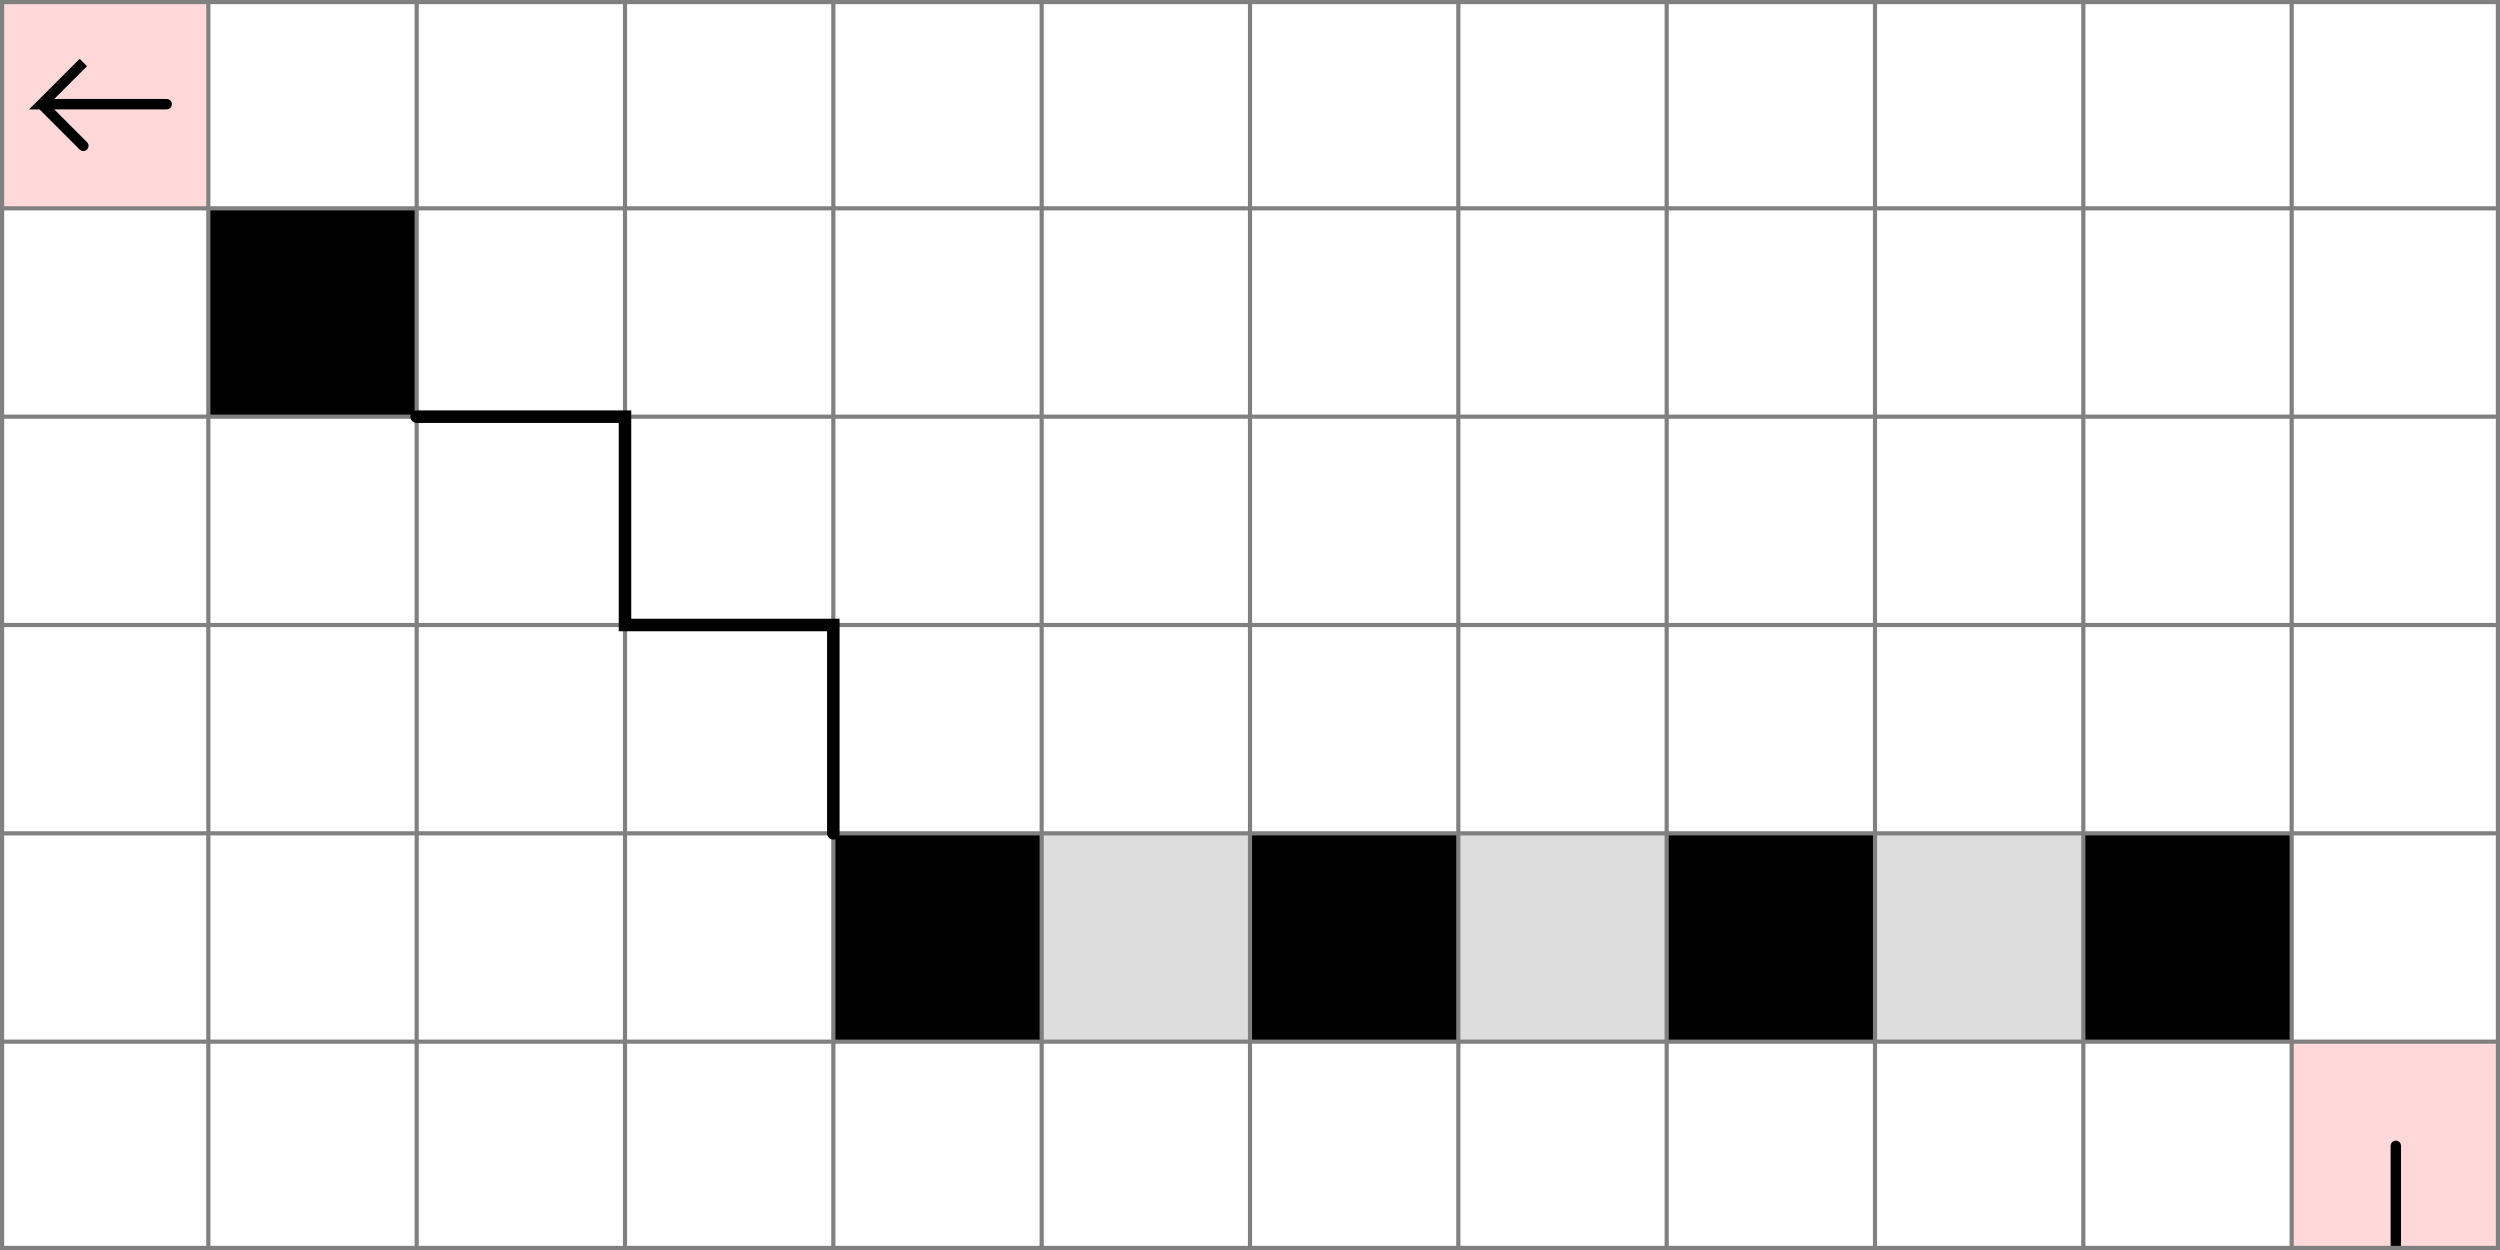 <svg xmlns="http://www.w3.org/2000/svg" viewBox="0 0 12 6">
	<!-- 12 6 1 -->
	<path d="M 11 5 h 1 v 1 h -1 z" fill="#ff0000" fill-opacity="0.15" />
	<path d="M 11.5 6 v -0.5" fill="white" fill-opacity="0" stroke="black" stroke-width="0.05" stroke-linecap="round" />
	<path d="M 11 6 h 1 v 1 h -1 z" fill="#ff0000" fill-opacity="0.15" />
	<path d="M 11.5 6 v 0.5" fill="white" fill-opacity="0" stroke="black" stroke-width="0.05" stroke-linecap="round" />
	<!-- 1 1 4 -->
	<path d="M 0 0 h 1 v 1 h -1 z" fill="#ff0000" fill-opacity="0.15" />
	<path d="M 0.8 0.5 h -0.6 l 0.2 -0.2 l -0.2 0.2 l 0.2 0.2" fill="white" fill-opacity="0" stroke="black" stroke-width="0.05" stroke-linecap="round" />
	<!-- 2 2 8 -->
	<path d="M 1 1 h 1 v 1 h -1 z" fill="#000000" fill-opacity="1" />
	<!-- 5 5 8 -->
	<path d="M 4 4 h 1 v 1 h -1 z" fill="#000000" fill-opacity="1" />
	<!-- 6 5 2 -->
	<path d="M 5 4 h 1 v 1 h -1 z" fill="#dddddd" fill-opacity="1" />
	<!-- 7 5 8 -->
	<path d="M 6 4 h 1 v 1 h -1 z" fill="#000000" fill-opacity="1" />
	<!-- 8 5 2 -->
	<path d="M 7 4 h 1 v 1 h -1 z" fill="#dddddd" fill-opacity="1" />
	<!-- 9 5 8 -->
	<path d="M 8 4 h 1 v 1 h -1 z" fill="#000000" fill-opacity="1" />
	<!-- 10 5 2 -->
	<path d="M 9 4 h 1 v 1 h -1 z" fill="#dddddd" fill-opacity="1" />
	<!-- 11 5 8 -->
	<path d="M 10 4 h 1 v 1 h -1 z" fill="#000000" fill-opacity="1" />
	<!--1-->
	<!--2-->
	<!--3-->
	<path fill="transparent" stroke="gray" stroke-width="0.02" d="M 0.01 0 v 6" />
	<path fill="transparent" stroke="gray" stroke-width="0.02" d="M 1 0 v 6" />
	<path fill="transparent" stroke="gray" stroke-width="0.02" d="M 2 0 v 6" />
	<path fill="transparent" stroke="gray" stroke-width="0.02" d="M 3 0 v 6" />
	<path fill="transparent" stroke="gray" stroke-width="0.02" d="M 4 0 v 6" />
	<path fill="transparent" stroke="gray" stroke-width="0.02" d="M 5 0 v 6" />
	<path fill="transparent" stroke="gray" stroke-width="0.02" d="M 6 0 v 6" />
	<path fill="transparent" stroke="gray" stroke-width="0.02" d="M 7 0 v 6" />
	<path fill="transparent" stroke="gray" stroke-width="0.02" d="M 8 0 v 6" />
	<path fill="transparent" stroke="gray" stroke-width="0.02" d="M 9 0 v 6" />
	<path fill="transparent" stroke="gray" stroke-width="0.02" d="M 10 0 v 6" />
	<path fill="transparent" stroke="gray" stroke-width="0.02" d="M 11 0 v 6" />
	<path fill="transparent" stroke="gray" stroke-width="0.02" d="M 11.99 0 v 6" />
	<path fill="transparent" stroke="gray" stroke-width="0.02" d="M 0 0.01 h 12" />
	<path fill="transparent" stroke="gray" stroke-width="0.02" d="M 0 1 h 12" />
	<path fill="transparent" stroke="gray" stroke-width="0.02" d="M 0 2 h 12" />
	<path fill="transparent" stroke="gray" stroke-width="0.02" d="M 0 3 h 12" />
	<path fill="transparent" stroke="gray" stroke-width="0.02" d="M 0 4 h 12" />
	<path fill="transparent" stroke="gray" stroke-width="0.02" d="M 0 5 h 12" />
	<path fill="transparent" stroke="gray" stroke-width="0.02" d="M 0 5.99 h 12" />

	<path fill="transparent" stroke="black" stroke-width="0.06" stroke-linecap="round" d="M 2 2 h 1 v 1 h 1 v 1" />
</svg>